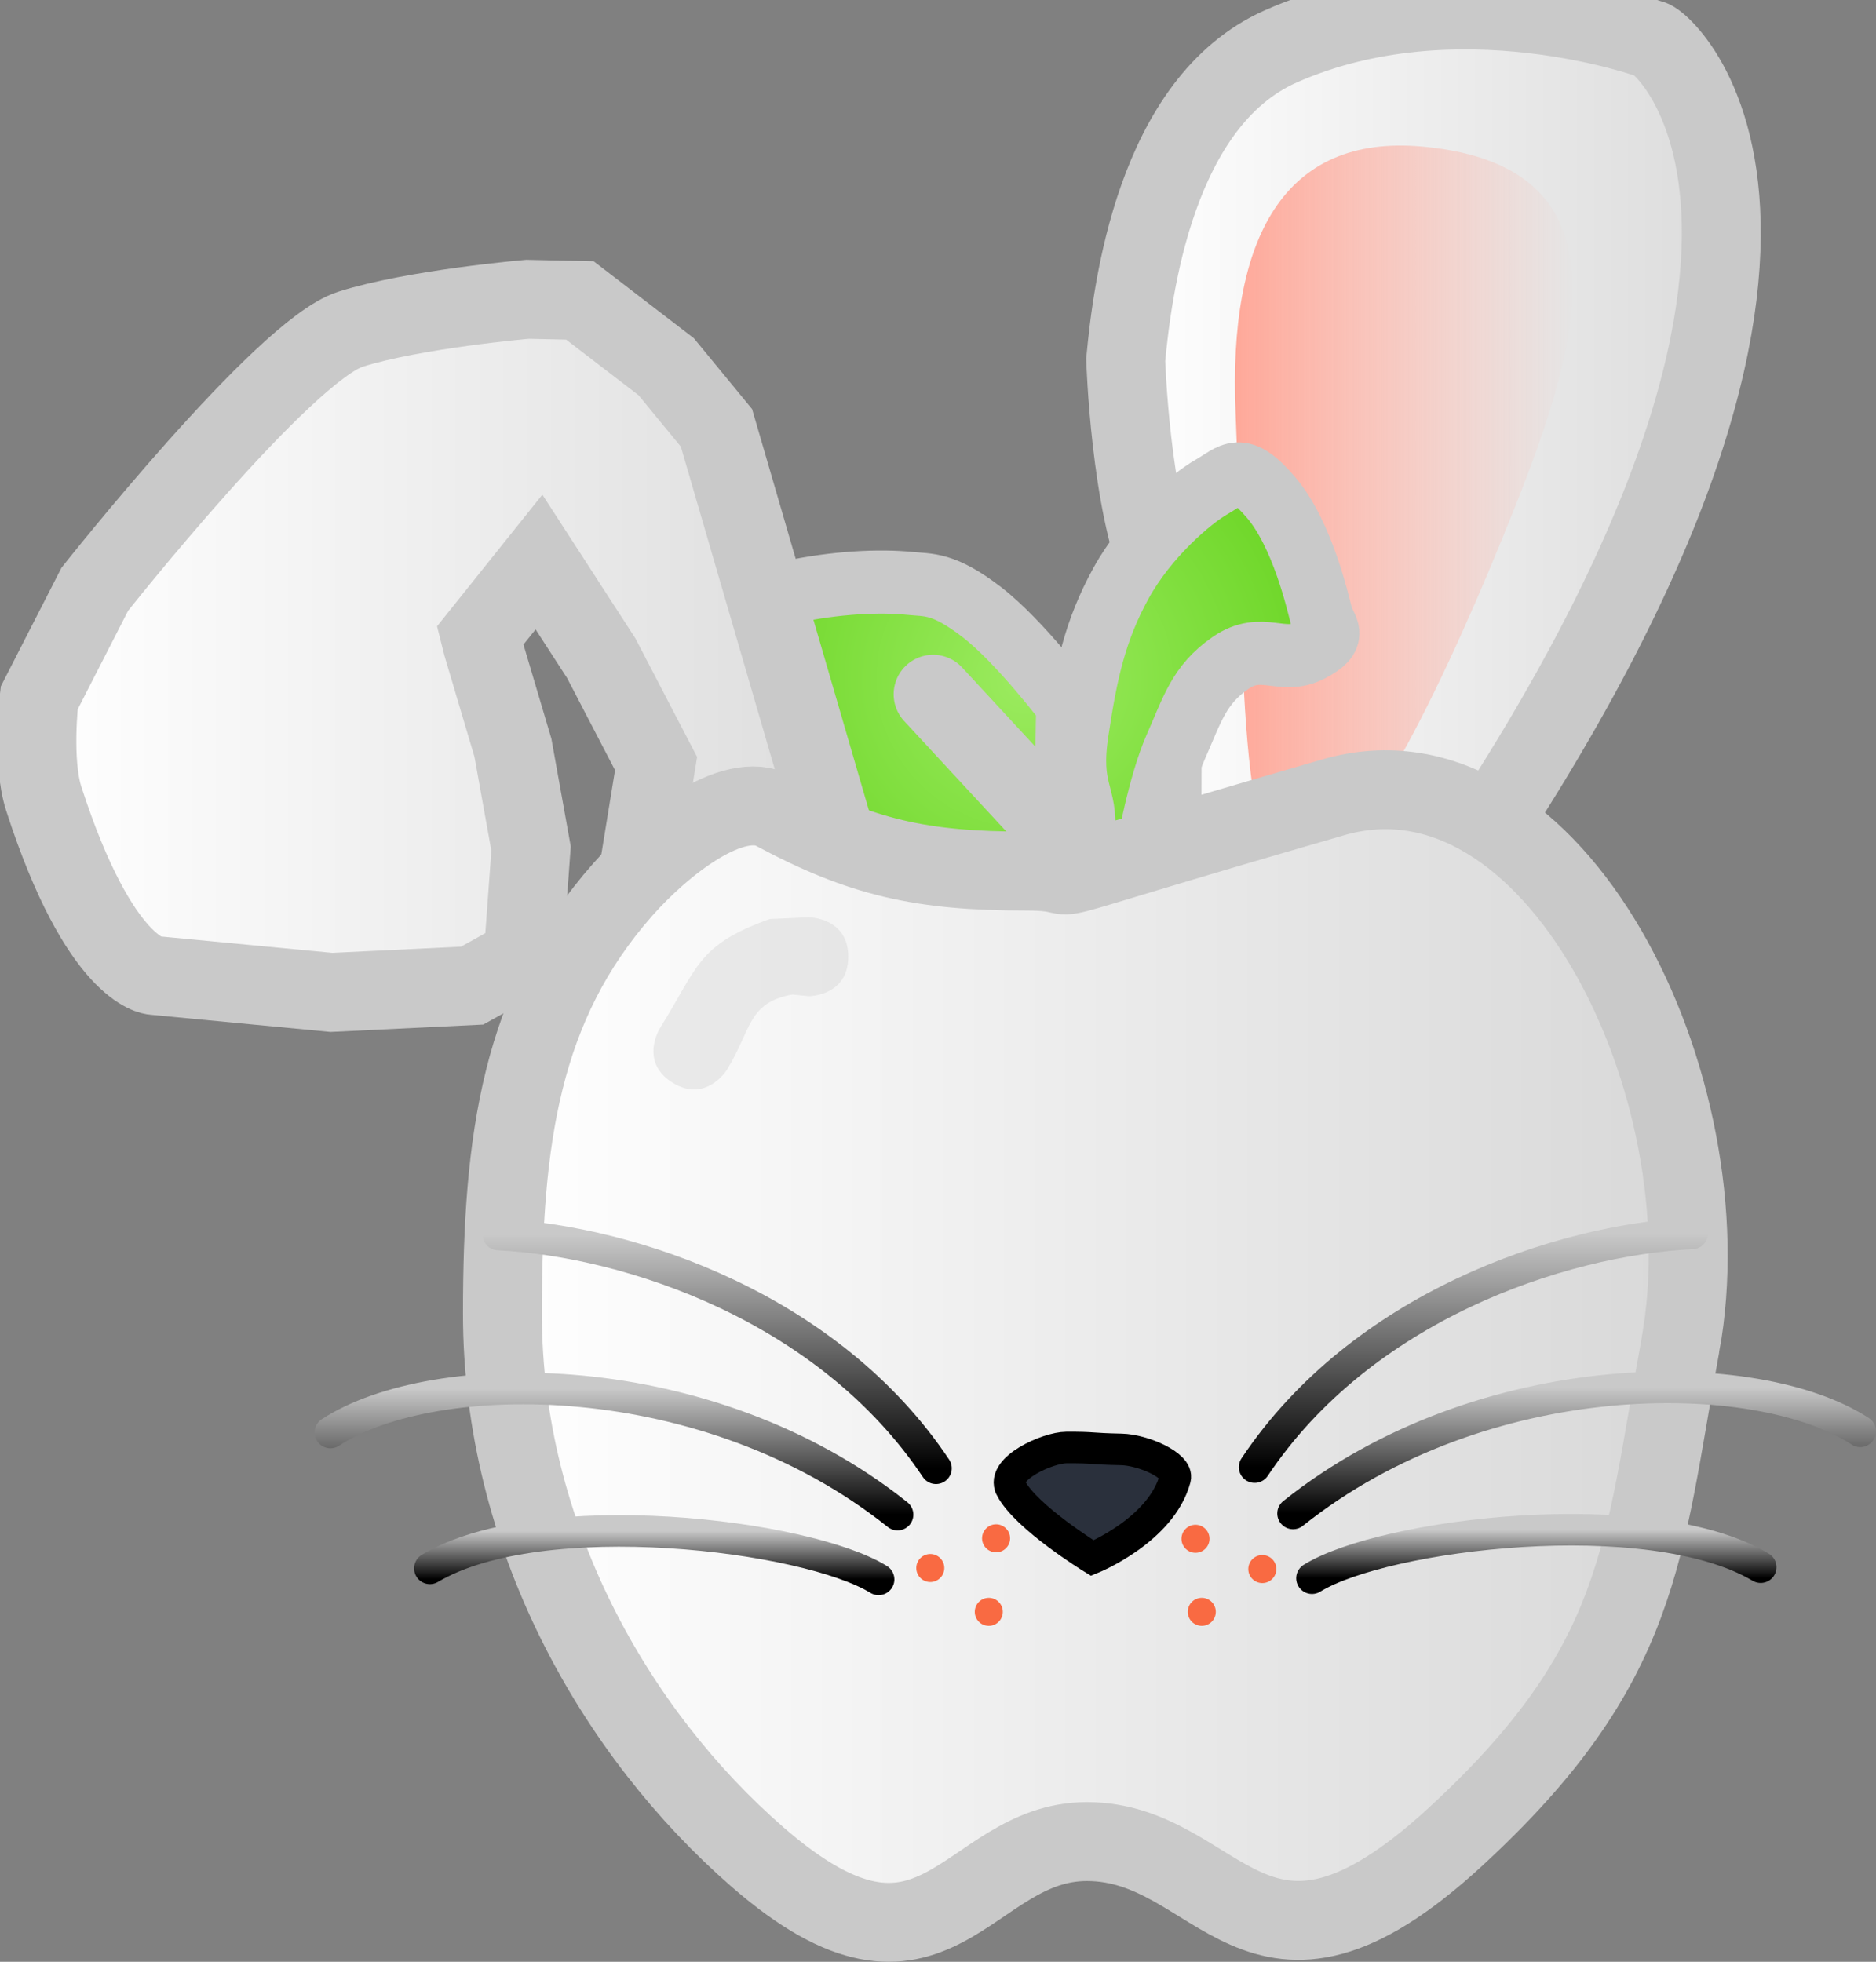<svg version="1.1" xmlns="http://www.w3.org/2000/svg" xmlns:xlink="http://www.w3.org/1999/xlink" width="59.436" height="62.163" viewBox="0,0,59.436,62.163"><rect x="0" y="0" width="59.436" height="62.163" fill="#808080" stroke="none"/><defs><linearGradient x1="245.947" y1="164.639" x2="264.817" y2="164.639" gradientUnits="userSpaceOnUse" id="color-1"><stop offset="0" stop-color="#ffffff"/><stop offset="1" stop-color="#dcdcdc"/></linearGradient><linearGradient x1="249.408" y1="165.086" x2="260.101" y2="165.086" gradientUnits="userSpaceOnUse" id="color-2"><stop offset="0" stop-color="#fea899"/><stop offset="1" stop-color="#fea899" stop-opacity="0"/></linearGradient><radialGradient cx="242.746" cy="170.434" r="9.396" gradientUnits="userSpaceOnUse" id="color-3"><stop offset="0" stop-color="#9ceb60"/><stop offset="1" stop-color="#6dd627"/></radialGradient><radialGradient cx="241.705" cy="172.927" r="1.859" gradientUnits="userSpaceOnUse" id="color-4"><stop offset="0" stop-color="#9ceb60"/><stop offset="1" stop-color="#6dd627"/></radialGradient><linearGradient x1="211.449" y1="169.382" x2="237.961" y2="169.382" gradientUnits="userSpaceOnUse" id="color-5"><stop offset="0" stop-color="#ffffff"/><stop offset="1" stop-color="#dcdcdc"/></linearGradient><linearGradient x1="226.2" y1="192.249" x2="263.767" y2="192.249" gradientUnits="userSpaceOnUse" id="color-6"><stop offset="0" stop-color="#ffffff"/><stop offset="1" stop-color="#d8d8d8"/></linearGradient><linearGradient x1="256.963" y1="187.999" x2="256.963" y2="195.407" gradientUnits="userSpaceOnUse" id="color-7"><stop offset="0" stop-color="#c9c9c9"/><stop offset="1" stop-color="#000000"/></linearGradient><linearGradient x1="260.233" y1="192.878" x2="260.233" y2="196.875" gradientUnits="userSpaceOnUse" id="color-8"><stop offset="0" stop-color="#c9c9c9"/><stop offset="1" stop-color="#000000"/></linearGradient><linearGradient x1="258.957" y1="197.392" x2="258.957" y2="198.927" gradientUnits="userSpaceOnUse" id="color-9"><stop offset="0" stop-color="#c9c9c9"/><stop offset="1" stop-color="#000000"/></linearGradient><linearGradient x1="233.003" y1="188.036" x2="233.003" y2="195.444" gradientUnits="userSpaceOnUse" id="color-10"><stop offset="0" stop-color="#c9c9c9"/><stop offset="1" stop-color="#000000"/></linearGradient><linearGradient x1="229.733" y1="192.915" x2="229.733" y2="196.912" gradientUnits="userSpaceOnUse" id="color-11"><stop offset="0" stop-color="#c9c9c9"/><stop offset="1" stop-color="#000000"/></linearGradient><linearGradient x1="231.01" y1="197.429" x2="231.01" y2="198.964" gradientUnits="userSpaceOnUse" id="color-12"><stop offset="0" stop-color="#c9c9c9"/><stop offset="1" stop-color="#000000"/></linearGradient></defs><g transform="translate(-210.282,-148.918)"><g data-paper-data="{&quot;isPaintingLayer&quot;:true}" fill-rule="nonzero" stroke-linejoin="miter" stroke-miterlimit="10" stroke-dasharray="" stroke-dashoffset="0" style="mix-blend-mode: normal"><g><path d="M247.595,177.263l-0.501,-1.402l0.021,-8.678c-1.022,-2.26 -1.168,-6.865 -1.168,-6.865c0.209,-2.212 0.934,-8.164 4.907,-9.927c5.563,-2.467 11.726,-0.224 11.726,-0.224c0.297,-0.073 8.514,6.785 -8.544,29.873" fill="url(#color-1)" stroke="#c9c9c9" stroke-width="2.5" stroke-linecap="round"/><path d="M257.866,166.009c-2.13,5.223 -4.908,10.82 -6.658,10.628c-1.83,-0.201 -1.53,-8.956 -1.778,-14.598c-0.248,-5.636 1.563,-8.87 5.913,-8.477c7.09,0.64 4.756,6.972 2.523,12.447z" fill="url(#color-2)" stroke="none" stroke-width="1" stroke-linecap="butt"/><g stroke="#c9c9c9" stroke-linecap="round"><path d="M246.837,175.618l-3.173,0.906c0,0 -5.832,-0.586 -6.297,-0.68c-0.465,-0.094 0.463,0.336 -0.992,-0.793c-1.139,-0.884 -1.714,-1.859 -2.281,-3.059c-0.567,-1.2 -0.992,-2.446 -0.744,-3.342c0.248,-0.897 0.467,-0.645 1.934,-0.963c1.467,-0.318 2.879,-0.379 3.818,-0.283c0.6,0.061 1.066,-0.028 2.281,0.906c1.215,0.935 2.727,2.946 2.727,2.946c0,0 -0.083,4.144 -0.05,4.419c0.033,0.274 0.423,0.916 0.545,-0.34c0.122,-1.256 -0.485,-1.32 -0.198,-3.229c0.286,-1.909 0.573,-3.218 1.388,-4.702c0.815,-1.484 2.21,-2.679 2.876,-3.059c0.666,-0.38 0.895,-0.823 1.884,0.34c0.989,1.163 1.474,3.299 1.587,3.739c0.113,0.44 0.559,0.632 -0.347,1.105c-0.906,0.473 -1.529,-0.297 -2.529,0.397c-1,0.693 -1.206,1.464 -1.735,2.663c-0.53,1.199 -0.893,3.286 -0.893,3.286" fill="url(#color-3)" stroke-width="2"/><path d="M239.845,170.916l3.719,4.022" fill="url(#color-4)" stroke-width="2.5"/></g><path d="M230.49,176.667l0.578,-3.553l-1.736,-3.337l-1.974,-3.05l-1.866,2.333l0.072,0.287l0.969,3.266l0.574,3.194l-0.251,3.445l-1.615,0.897l-4.458,0.215l-5.634,-0.538c0,0 -1.7,-0.097 -3.48,-5.598c-0.384,-1.187 -0.145,-3.194 -0.145,-3.194l1.762,-3.445c0,0 5.98,-7.564 8.097,-8.238c2.008,-0.639 5.612,-0.949 5.612,-0.949l1.659,0.036l2.737,2.102l1.591,1.937l3.794,13.037" fill="url(#color-5)" stroke="#c9c9c9" stroke-width="2.5" stroke-linecap="round"/><path d="M263.52,191.543c-1.195,6.554 -1.196,10.123 -7.137,15.589c-6.36,5.852 -7.404,0.14 -11.668,0.14c-3.838,0 -4.773,5.415 -10.43,0.492c-4.499,-3.915 -8.085,-10.178 -8.085,-17.218c0,-5.518 0.576,-9.775 3.817,-13.445c1.236,-1.399 3.482,-3.197 4.806,-2.485c2.748,1.478 4.654,1.904 7.964,1.904c2.649,0 -1.575,0.933 9.738,-2.338c6.973,-2.016 12.496,9.132 10.996,17.362z" fill="url(#color-6)" stroke="#c9c9c9" stroke-width="2.5" stroke-linecap="butt"/><path d="M237.157,179.235c0,1.25 -1.25,1.25 -1.25,1.25l-0.519,-0.053c-1.433,0.259 -1.3,1.138 -2.08,2.392c0,0 -0.662,1.06 -1.722,0.398c-1.06,-0.662 -0.398,-1.722 -0.398,-1.722c1.227,-1.952 1.165,-2.624 3.482,-3.462l1.237,-0.053c0,0 1.25,0 1.25,1.25z" fill-opacity="0.497" fill="#dadada" stroke="none" stroke-width="0.5" stroke-linecap="butt"/><path d="M242.307,196.067c-0.316,-0.613 1.17,-1.279 1.762,-1.281c0.943,-0.003 0.662,0.037 1.742,0.06c0.686,0.015 1.812,0.508 1.702,0.921c-0.438,1.636 -2.623,2.523 -2.623,2.523c0,0 -2.101,-1.289 -2.583,-2.222z" fill="#2a303c" stroke="#000000" stroke-width="1" stroke-linecap="round"/><g fill="none" stroke-width="1" stroke-linecap="round"><path d="M250.031,195.407c3.375,-5.061 9.638,-7.196 13.865,-7.408" stroke="url(#color-7)"/><path d="M251.249,196.875c6.028,-4.811 14.694,-4.743 17.97,-2.603" stroke="url(#color-8)"/><path d="M251.849,198.927c2.274,-1.407 10.689,-2.441 14.216,-0.35" data-paper-data="{&quot;index&quot;:null}" stroke="url(#color-9)"/><path d="M226.071,188.036c4.227,0.212 10.49,2.347 13.865,7.408" data-paper-data="{&quot;index&quot;:null}" stroke="url(#color-10)"/><path d="M220.749,194.309c3.276,-2.14 11.942,-2.208 17.97,2.603" data-paper-data="{&quot;index&quot;:null}" stroke="url(#color-11)"/><path d="M223.902,198.614c3.526,-2.09 11.942,-1.057 14.216,0.35" data-paper-data="{&quot;index&quot;:null}" stroke="url(#color-12)"/></g><g fill="#f96a42" stroke="none" stroke-width="1" stroke-linecap="butt"><path d="M241.396,197.663c0,-0.245 0.199,-0.444 0.444,-0.444c0.245,0 0.444,0.199 0.444,0.444c0,0.245 -0.199,0.444 -0.444,0.444c-0.245,0 -0.444,-0.199 -0.444,-0.444z"/><path d="M241.165,199.993c0,-0.245 0.199,-0.444 0.444,-0.444c0.245,0 0.444,0.199 0.444,0.444c0,0.245 -0.199,0.444 -0.444,0.444c-0.245,0 -0.444,-0.199 -0.444,-0.444z"/><path d="M247.913,199.993c0,-0.245 0.199,-0.444 0.444,-0.444c0.245,0 0.444,0.199 0.444,0.444c0,0.245 -0.199,0.444 -0.444,0.444c-0.245,0 -0.444,-0.199 -0.444,-0.444z"/><path d="M247.714,197.678c0,-0.245 0.199,-0.444 0.444,-0.444c0.245,0 0.444,0.199 0.444,0.444c0,0.245 -0.199,0.444 -0.444,0.444c-0.245,0 -0.444,-0.199 -0.444,-0.444z"/><path d="M249.831,198.637c0,-0.245 0.199,-0.444 0.444,-0.444c0.245,0 0.444,0.199 0.444,0.444c0,0.245 -0.199,0.444 -0.444,0.444c-0.245,0 -0.444,-0.199 -0.444,-0.444z"/><path d="M239.312,198.604c0,-0.245 0.199,-0.444 0.444,-0.444c0.245,0 0.444,0.199 0.444,0.444c0,0.245 -0.199,0.444 -0.444,0.444c-0.245,0 -0.444,-0.199 -0.444,-0.444z"/></g></g></g></g></svg>